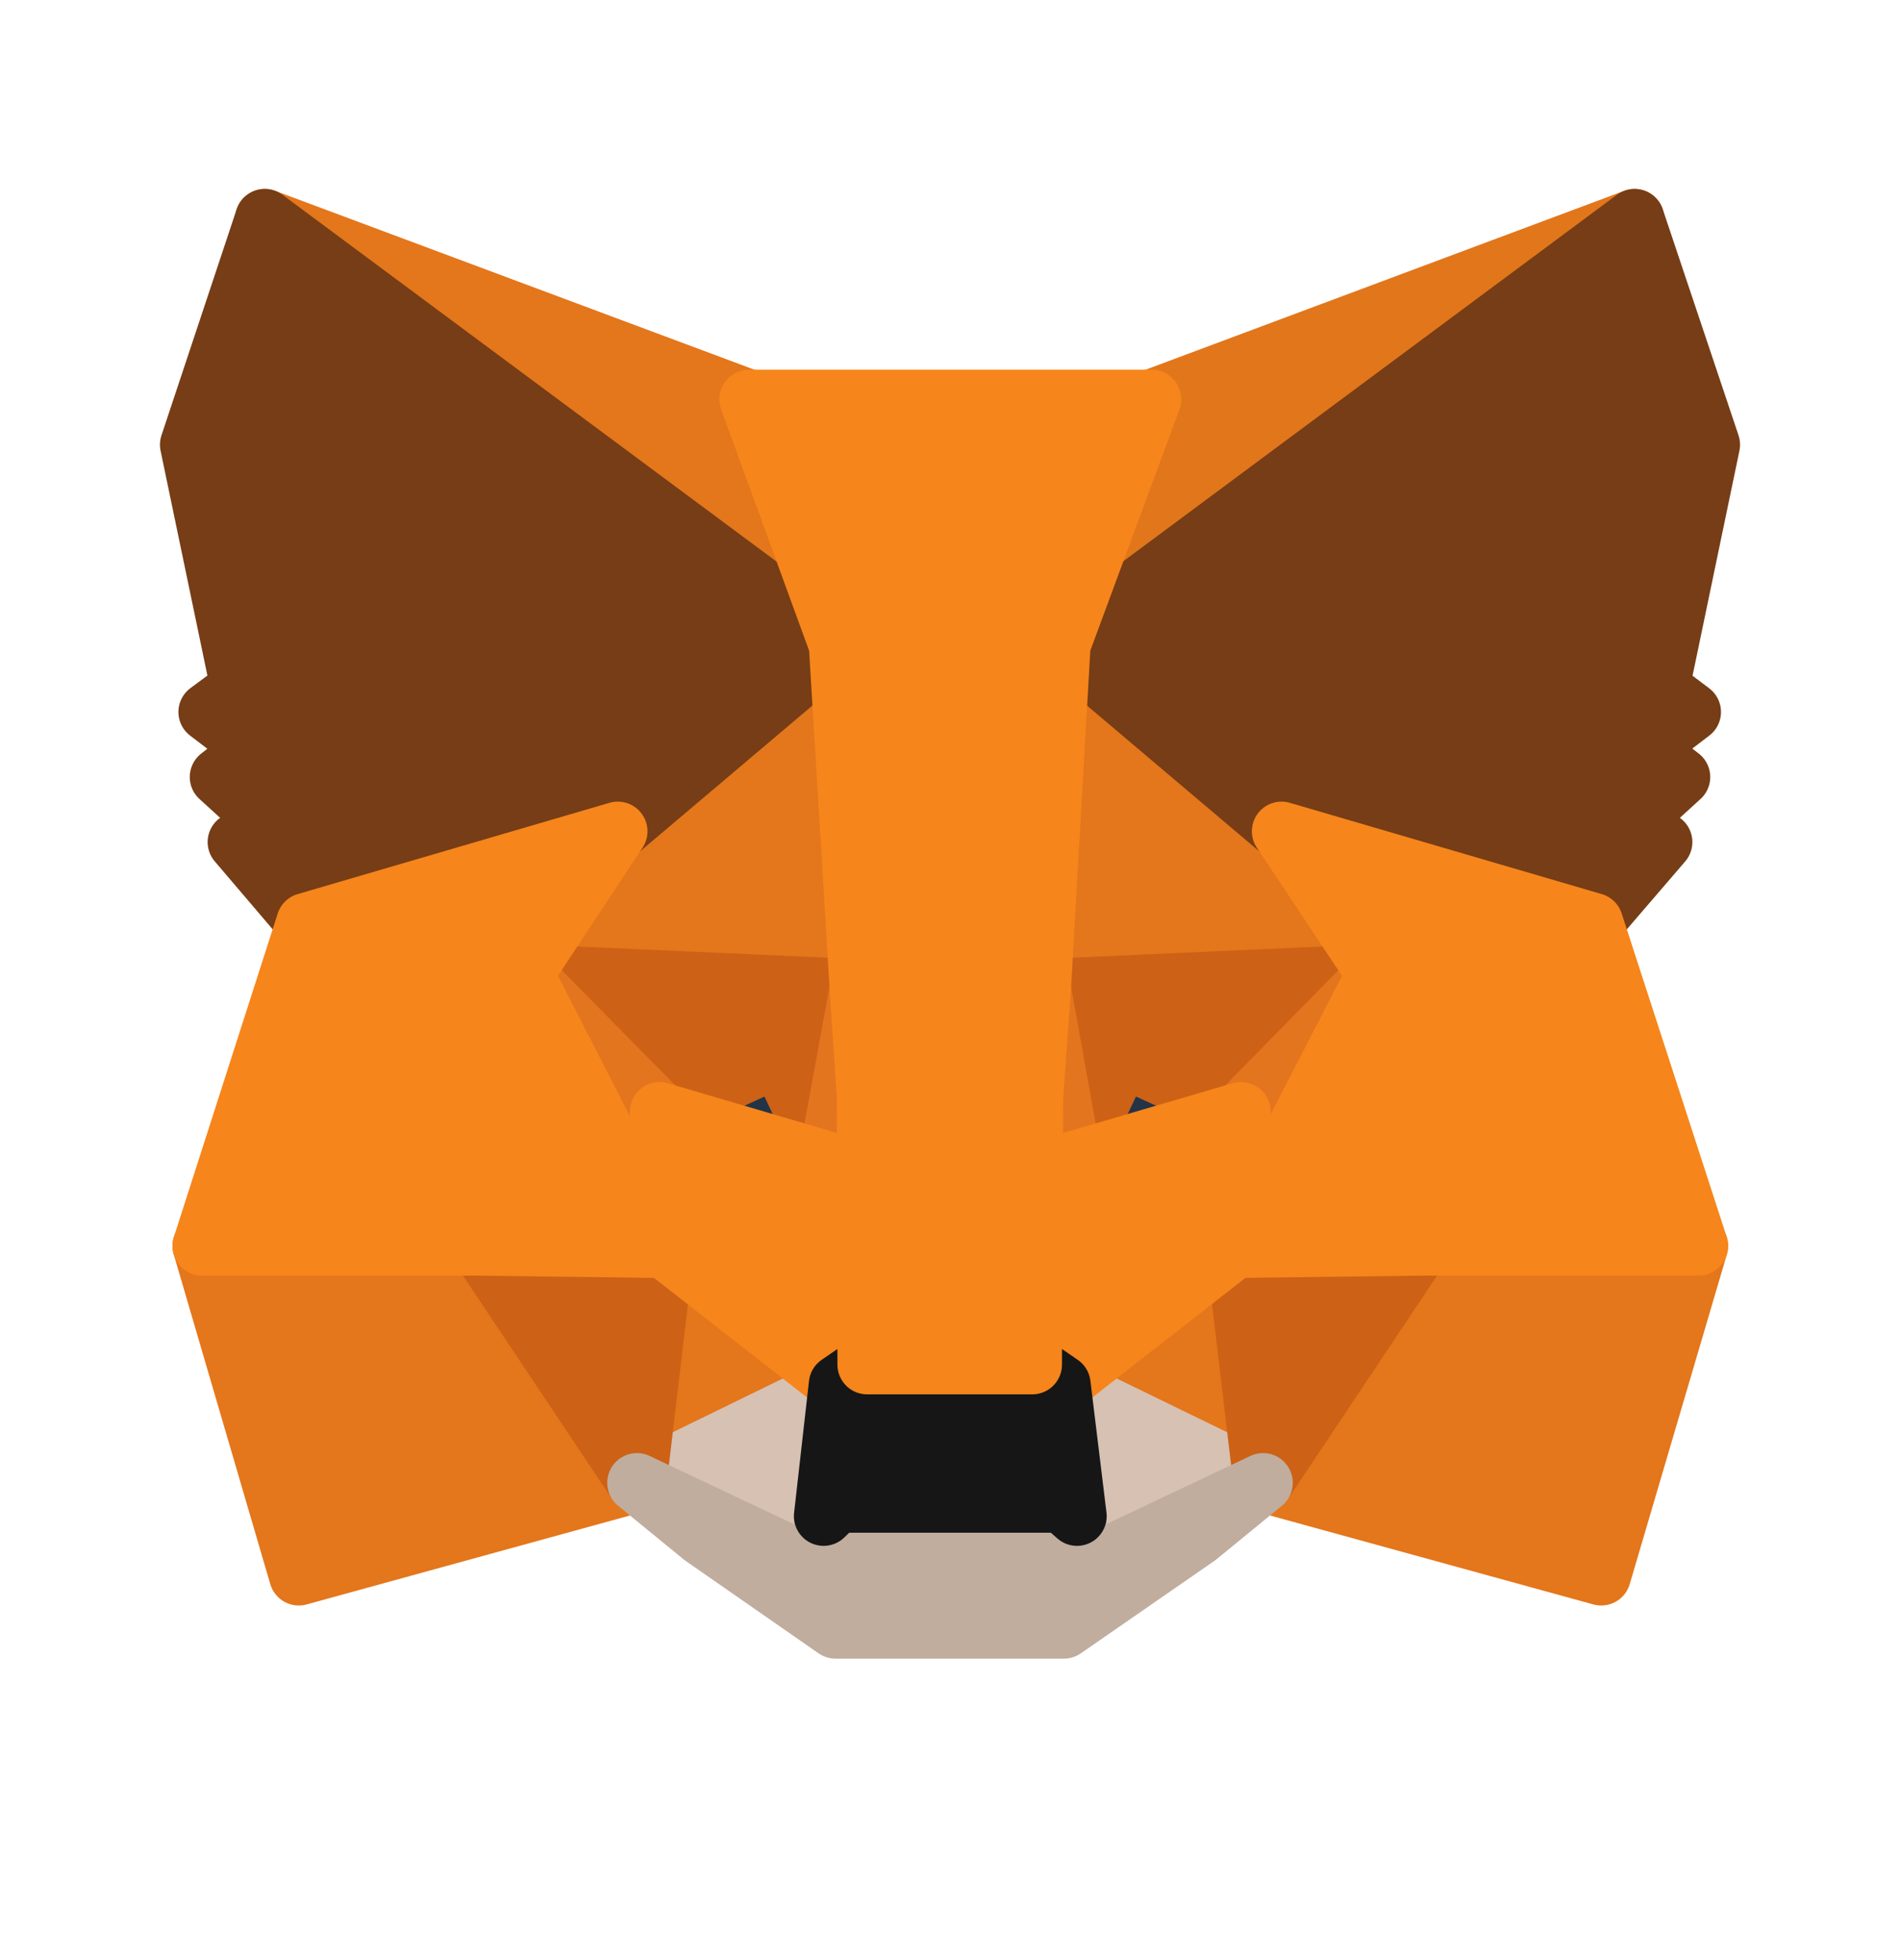 <svg width="32" height="33" viewBox="0 0 32 33" fill="none" xmlns="http://www.w3.org/2000/svg">
<path d="M27.53 3.681L17.537 11.103L19.385 6.724L27.53 3.681Z" fill="#E2761B" stroke="#E2761B" stroke-linecap="round" stroke-linejoin="round"/>
<path d="M4.459 3.681L14.373 11.173L12.615 6.724L4.459 3.681Z" fill="#E4761B" stroke="#E4761B" stroke-linecap="round" stroke-linejoin="round"/>
<path d="M23.935 20.886L21.273 24.964L26.968 26.53L28.605 20.976L23.935 20.886Z" fill="#E4761B" stroke="#E4761B" stroke-linecap="round" stroke-linejoin="round"/>
<path d="M3.405 20.976L5.032 26.53L10.727 24.964L8.065 20.886L3.405 20.976Z" fill="#E4761B" stroke="#E4761B" stroke-linecap="round" stroke-linejoin="round"/>
<path d="M10.405 13.996L8.819 16.396L14.473 16.647L14.273 10.571L10.405 13.996Z" fill="#E4761B" stroke="#E4761B" stroke-linecap="round" stroke-linejoin="round"/>
<path d="M21.584 13.996L17.667 10.501L17.537 16.647L23.181 16.396L21.584 13.996Z" fill="#E4761B" stroke="#E4761B" stroke-linecap="round" stroke-linejoin="round"/>
<path d="M10.727 24.964L14.122 23.307L11.189 21.017L10.727 24.964Z" fill="#E4761B" stroke="#E4761B" stroke-linecap="round" stroke-linejoin="round"/>
<path d="M17.868 23.307L21.273 24.964L20.801 21.017L17.868 23.307Z" fill="#E4761B" stroke="#E4761B" stroke-linecap="round" stroke-linejoin="round"/>
<path d="M21.273 24.964L17.868 23.307L18.139 25.526L18.109 26.46L21.273 24.964Z" fill="#D7C1B3" stroke="#D7C1B3" stroke-linecap="round" stroke-linejoin="round"/>
<path d="M10.727 24.964L13.891 26.46L13.871 25.526L14.122 23.307L10.727 24.964Z" fill="#D7C1B3" stroke="#D7C1B3" stroke-linecap="round" stroke-linejoin="round"/>
<path d="M13.941 19.55L11.109 18.717L13.107 17.803L13.941 19.55Z" fill="#233447" stroke="#233447" stroke-linecap="round" stroke-linejoin="round"/>
<path d="M18.049 19.55L18.883 17.803L20.891 18.717L18.049 19.55Z" fill="#233447" stroke="#233447" stroke-linecap="round" stroke-linejoin="round"/>
<path d="M10.727 24.964L11.209 20.886L8.065 20.977L10.727 24.964Z" fill="#CD6116" stroke="#CD6116" stroke-linecap="round" stroke-linejoin="round"/>
<path d="M20.791 20.886L21.273 24.964L23.935 20.977L20.791 20.886Z" fill="#CD6116" stroke="#CD6116" stroke-linecap="round" stroke-linejoin="round"/>
<path d="M23.181 16.396L17.537 16.648L18.059 19.55L18.893 17.803L20.901 18.717L23.181 16.396Z" fill="#CD6116" stroke="#CD6116" stroke-linecap="round" stroke-linejoin="round"/>
<path d="M11.109 18.717L13.117 17.803L13.941 19.55L14.473 16.648L8.819 16.396L11.109 18.717Z" fill="#CD6116" stroke="#CD6116" stroke-linecap="round" stroke-linejoin="round"/>
<path d="M8.819 16.396L11.189 21.017L11.109 18.717L8.819 16.396Z" fill="#E4751F" stroke="#E4751F" stroke-linecap="round" stroke-linejoin="round"/>
<path d="M20.901 18.717L20.801 21.017L23.181 16.396L20.901 18.717Z" fill="#E4751F" stroke="#E4751F" stroke-linecap="round" stroke-linejoin="round"/>
<path d="M14.473 16.648L13.941 19.55L14.604 22.975L14.755 18.465L14.473 16.648Z" fill="#E4751F" stroke="#E4751F" stroke-linecap="round" stroke-linejoin="round"/>
<path d="M17.537 16.648L17.265 18.455L17.386 22.975L18.059 19.55L17.537 16.648Z" fill="#E4751F" stroke="#E4751F" stroke-linecap="round" stroke-linejoin="round"/>
<path d="M18.059 19.55L17.386 22.975L17.868 23.307L20.801 21.017L20.901 18.717L18.059 19.55Z" fill="#F6851B" stroke="#F6851B" stroke-linecap="round" stroke-linejoin="round"/>
<path d="M11.109 18.717L11.189 21.017L14.122 23.307L14.604 22.975L13.941 19.55L11.109 18.717Z" fill="#F6851B" stroke="#F6851B" stroke-linecap="round" stroke-linejoin="round"/>
<path d="M18.109 26.46L18.139 25.526L17.888 25.305H14.102L13.871 25.526L13.891 26.46L10.727 24.964L11.832 25.868L14.072 27.425H17.918L20.168 25.868L21.273 24.964L18.109 26.46Z" fill="#C0AD9E" stroke="#C0AD9E" stroke-linecap="round" stroke-linejoin="round"/>
<path d="M17.868 23.306L17.386 22.975H14.604L14.122 23.306L13.871 25.526L14.102 25.305H17.888L18.139 25.526L17.868 23.306Z" fill="#161616" stroke="#161616" stroke-linecap="round" stroke-linejoin="round"/>
<path d="M27.952 11.585L28.806 7.487L27.53 3.681L17.868 10.852L21.584 13.996L26.837 15.533L28.003 14.177L27.5 13.815L28.304 13.082L27.681 12.6L28.485 11.987L27.952 11.585Z" fill="#763D16" stroke="#763D16" stroke-linecap="round" stroke-linejoin="round"/>
<path d="M3.194 7.487L4.048 11.585L3.505 11.987L4.309 12.6L3.696 13.082L4.5 13.815L3.997 14.177L5.153 15.533L10.405 13.996L14.122 10.852L4.46 3.681L3.194 7.487Z" fill="#763D16" stroke="#763D16" stroke-linecap="round" stroke-linejoin="round"/>
<path d="M26.837 15.533L21.584 13.996L23.181 16.397L20.801 21.017L23.935 20.977H28.605L26.837 15.533Z" fill="#F6851B" stroke="#F6851B" stroke-linecap="round" stroke-linejoin="round"/>
<path d="M10.405 13.996L5.153 15.533L3.405 20.977H8.065L11.189 21.017L8.819 16.397L10.405 13.996Z" fill="#F6851B" stroke="#F6851B" stroke-linecap="round" stroke-linejoin="round"/>
<path d="M17.537 16.648L17.868 10.852L19.395 6.724H12.615L14.122 10.852L14.473 16.648L14.594 18.476L14.604 22.975H17.386L17.406 18.476L17.537 16.648Z" fill="#F6851B" stroke="#F6851B" stroke-linecap="round" stroke-linejoin="round"/>
</svg>
